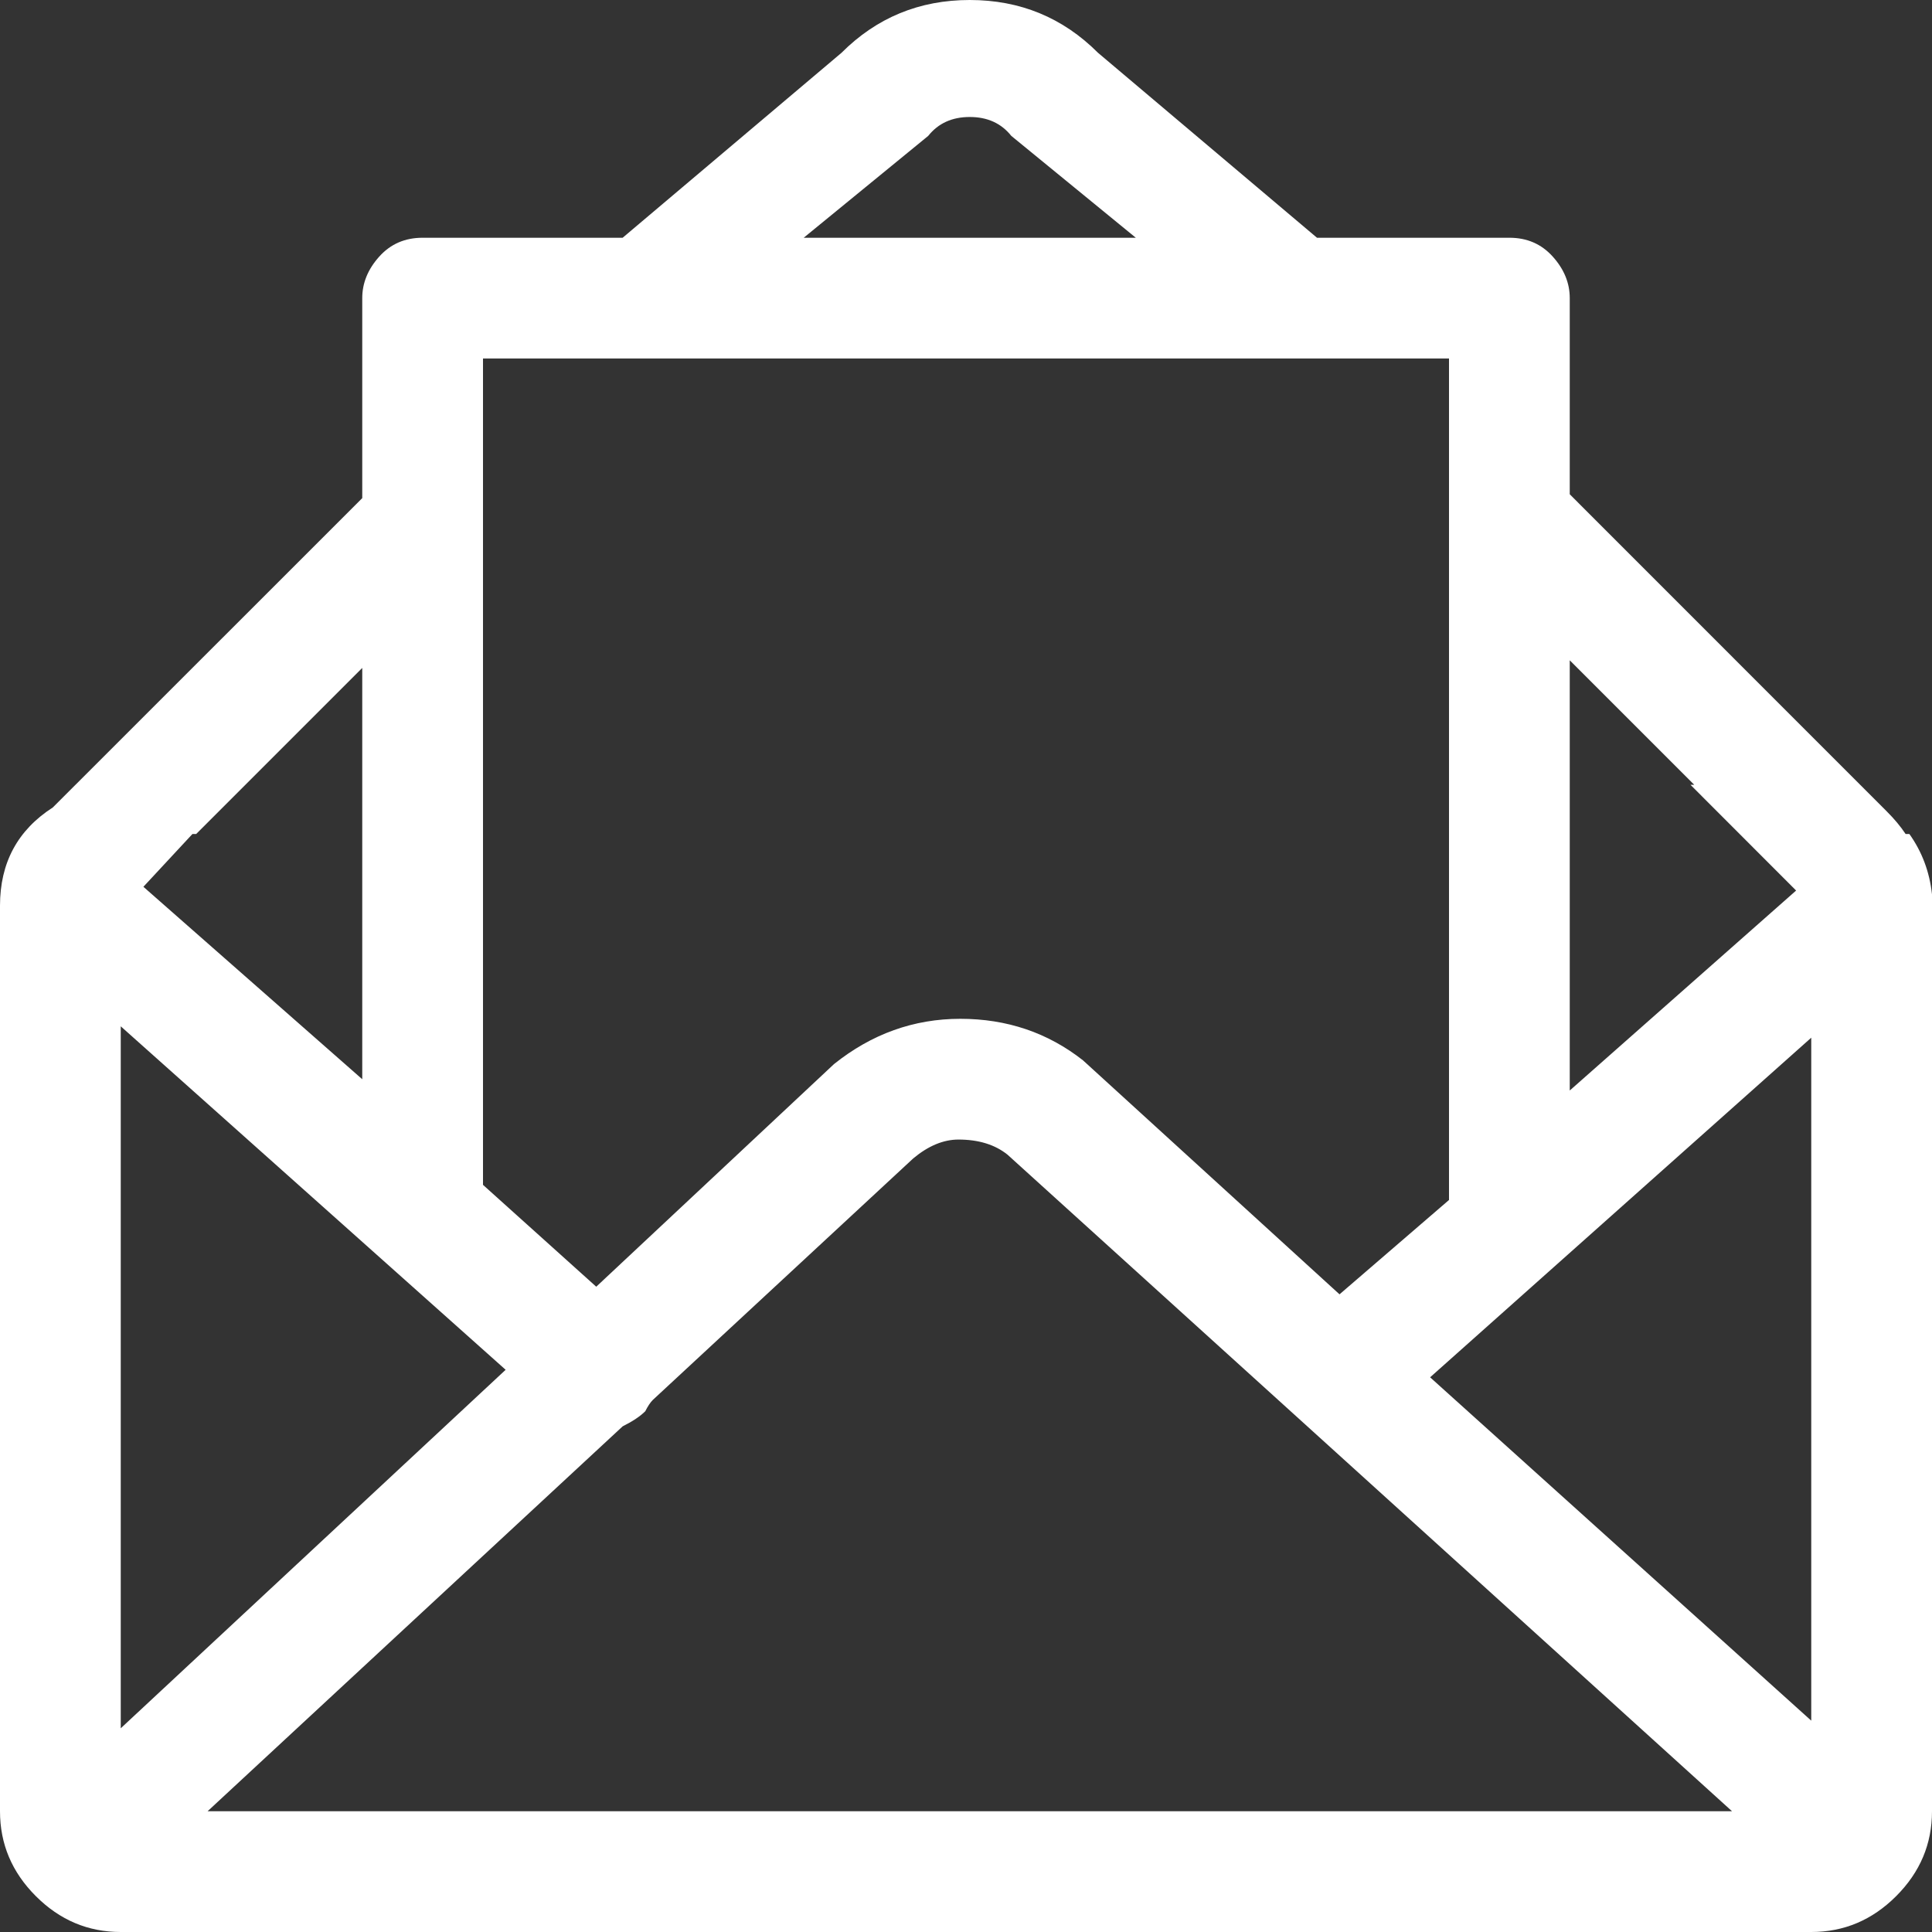 <?xml version="1.0" encoding="UTF-8"?>
<svg width="18px" height="18px" viewBox="0 0 18 18" version="1.1" xmlns="http://www.w3.org/2000/svg" xmlns:xlink="http://www.w3.org/1999/xlink">
    <rect x="0" y="0" width="18" height="18" fill="#333333" stroke="none"/>
    <!-- Generator: sketchtool 52.5 (67469) - http://www.bohemiancoding.com/sketch -->
    <title>D8E83B14-EB48-4C57-A3B5-D3B404402F37</title>
    <desc>Created with sketchtool.</desc>
    <g id="Icons" stroke="none" stroke-width="1" fill="none" fill-rule="evenodd">
        <g transform="translate(-160, -1326)" fill="#FFFFFF" id="Stacked-Group">
            <g transform="translate(100, 240)">
                <g id="Stacked-Group-Copy-3" transform="translate(0, 1016)">
                    <g id="Stacked-Group" transform="translate(0, 70)">
                        <path d="M78,8.332 L78,16.875 C78,17.18 77.889,17.443 77.666,17.666 C77.443,17.889 77.18,18 76.875,18 L61.125,18 C60.82,18 60.557,17.889 60.334,17.666 C60.111,17.443 60,17.18 60,16.875 L60,8.438 C60,8.039 60.164,7.734 60.492,7.523 L63.375,4.641 L63.375,2.777 C63.375,2.637 63.428,2.508 63.533,2.391 C63.639,2.273 63.773,2.215 63.938,2.215 L65.801,2.215 L67.84,0.492 C68.168,0.164 68.566,0 69.035,0 C69.504,0 69.902,0.164 70.23,0.492 L72.27,2.215 L74.062,2.215 C74.227,2.215 74.361,2.273 74.467,2.391 C74.572,2.508 74.625,2.637 74.625,2.777 L74.625,4.605 L77.578,7.559 C77.648,7.629 77.707,7.699 77.754,7.77 L77.789,7.77 C77.906,7.934 77.977,8.121 78,8.332 Z M64.711,12.762 L61.125,9.562 L61.125,16.102 L64.711,12.762 Z M65.801,13.289 L61.934,16.875 L76.137,16.875 L69.387,10.758 C69.27,10.664 69.117,10.617 68.93,10.617 C68.789,10.617 68.648,10.676 68.508,10.793 L66.082,13.043 C66.059,13.066 66.035,13.102 66.012,13.148 C65.965,13.195 65.895,13.242 65.801,13.289 Z M73.324,12.832 L76.875,16.031 L76.875,9.668 L73.324,12.832 Z M75.785,7.312 L74.625,6.152 L74.625,10.16 L76.734,8.297 L75.75,7.312 L75.785,7.312 Z M68.648,1.266 L67.488,2.215 L70.582,2.215 L69.422,1.266 C69.328,1.148 69.199,1.09 69.035,1.09 C68.871,1.09 68.742,1.148 68.648,1.266 Z M73.5,3.34 L64.5,3.34 L64.5,11.039 L65.555,11.988 L67.77,9.914 C68.121,9.633 68.514,9.492 68.947,9.492 C69.381,9.492 69.762,9.621 70.09,9.879 L72.48,12.059 L73.5,11.18 L73.5,3.34 Z M61.828,7.77 L61.793,7.77 L61.336,8.262 L63.375,10.055 L63.375,6.223 L61.828,7.77 Z" id="Icon-/-Progresses-/-2---N0"></path>
                    </g>
                </g>
            </g>
        </g>
    </g>
</svg>